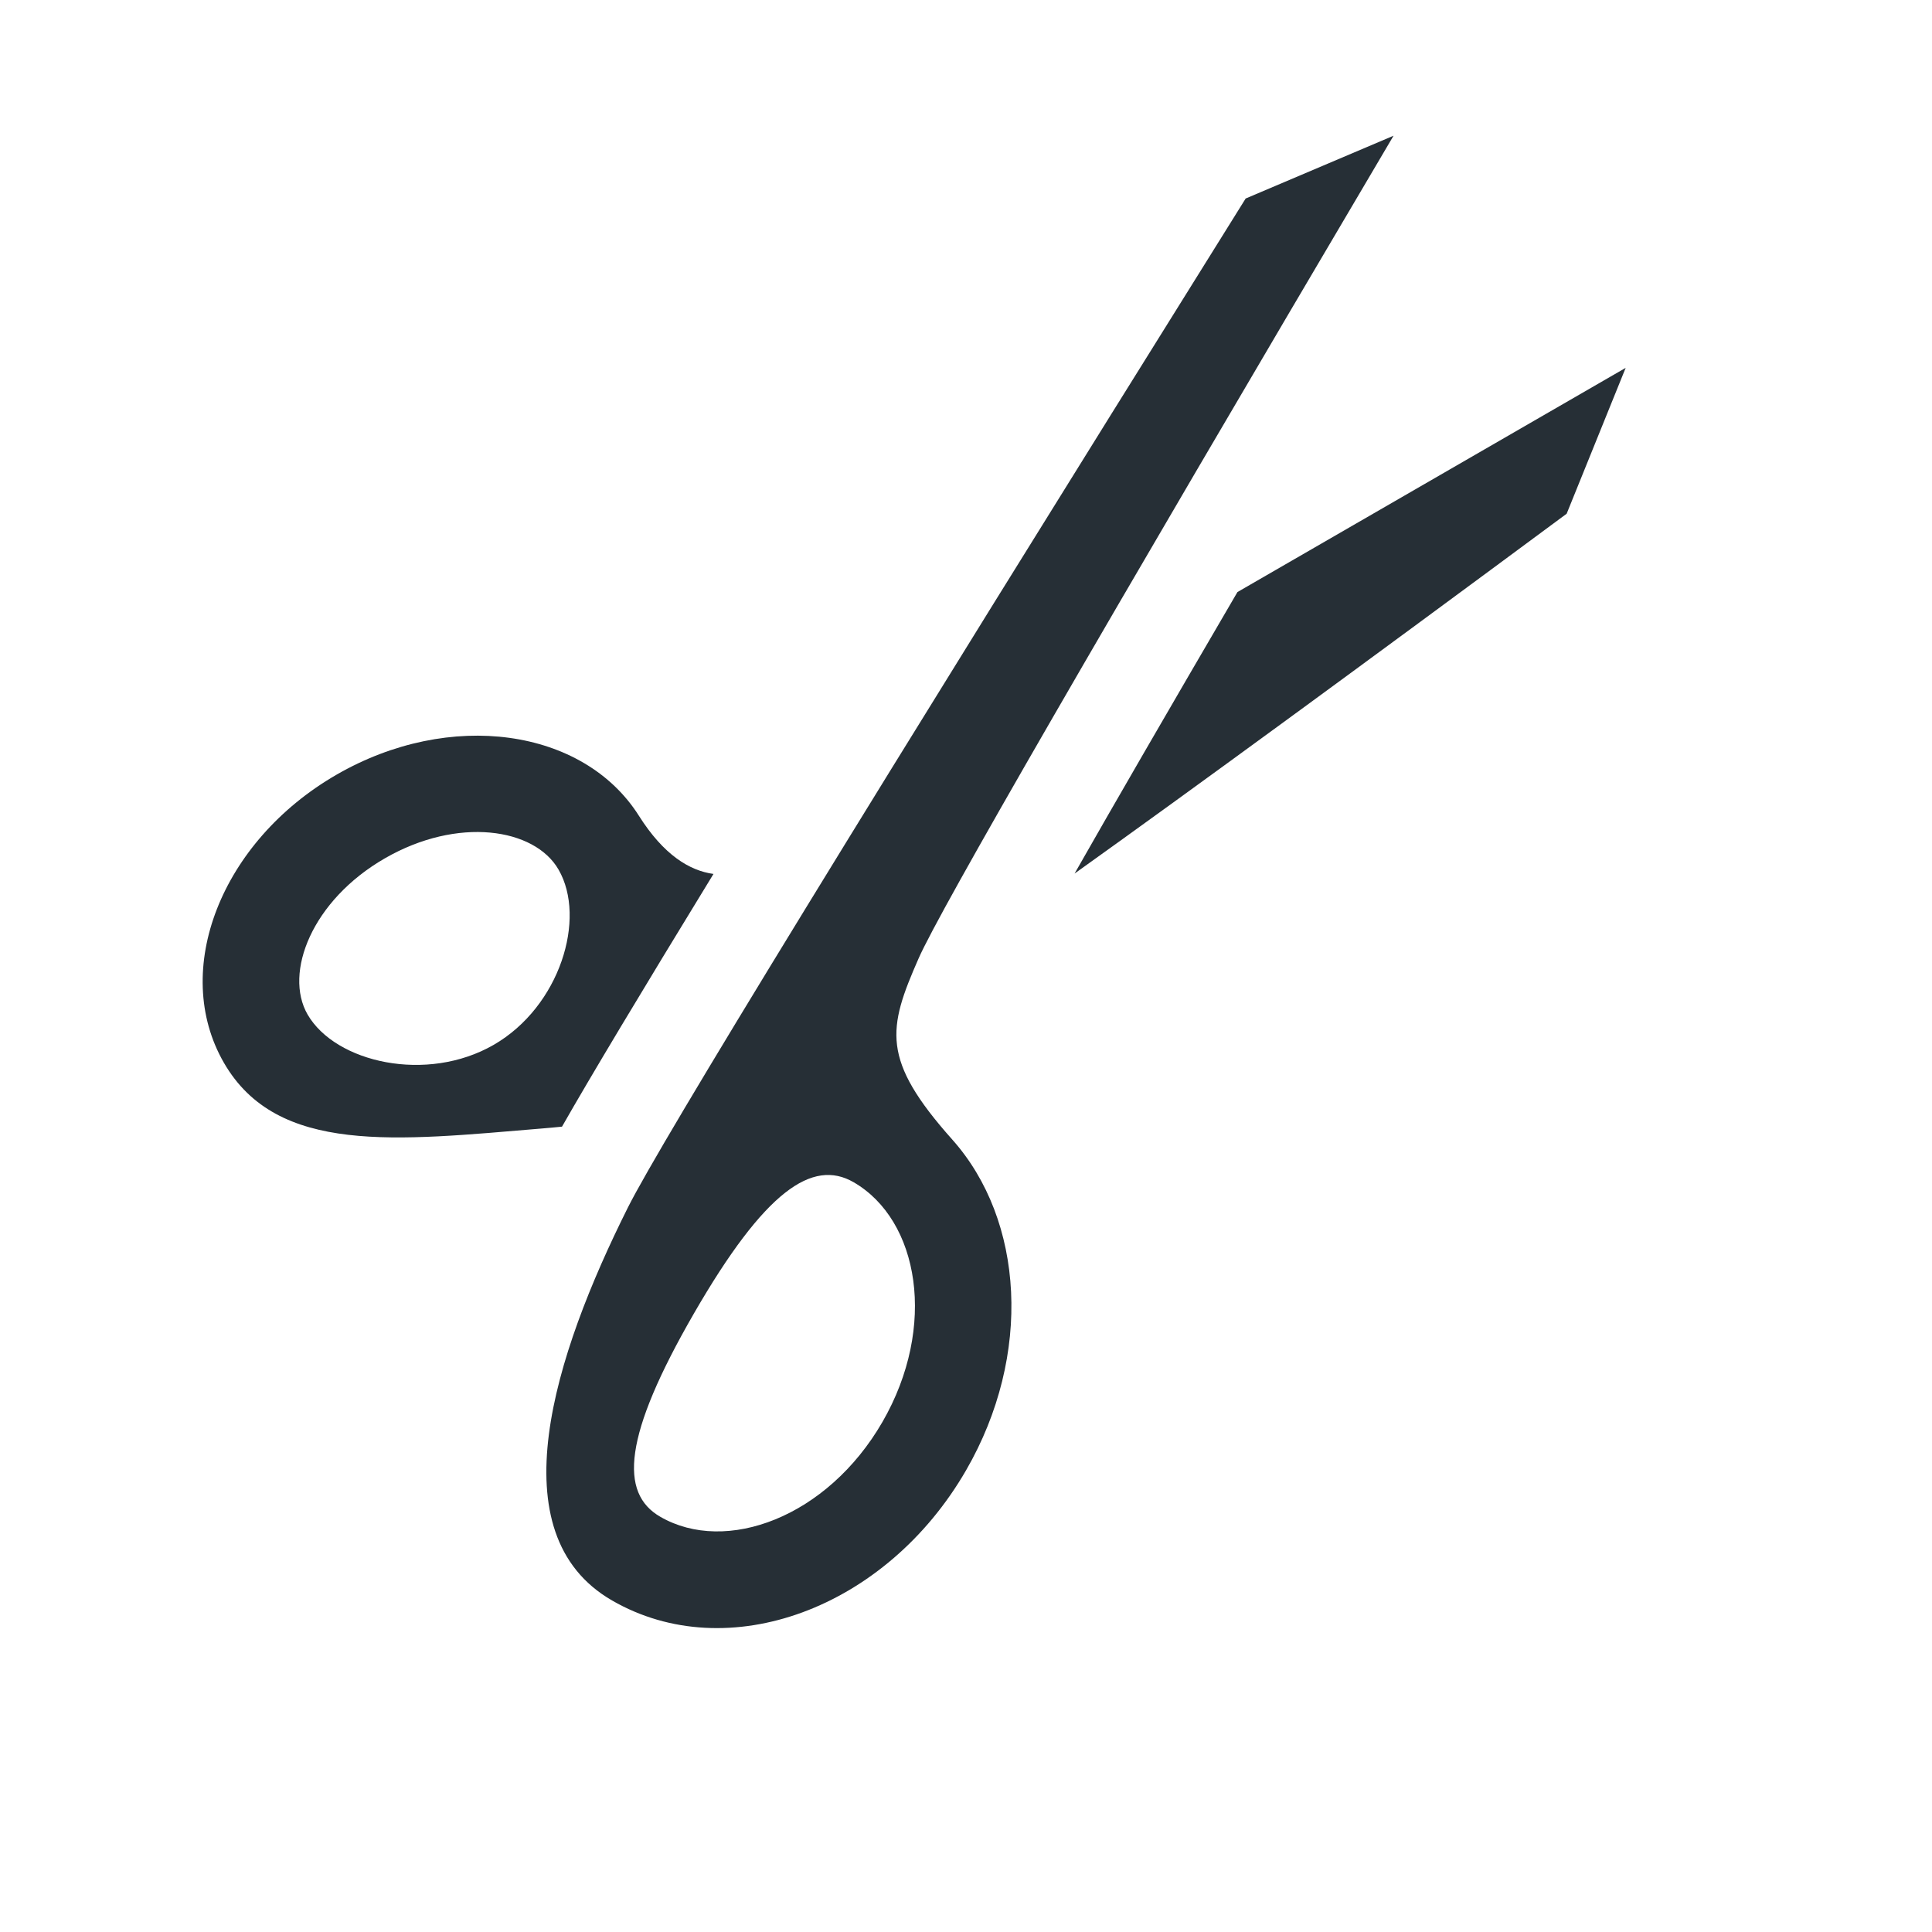 <?xml version="1.0" encoding="UTF-8"?>
<svg width="20px" height="20px" viewBox="0 0 20 20" version="1.1" xmlns="http://www.w3.org/2000/svg" xmlns:xlink="http://www.w3.org/1999/xlink">
    <!-- Generator: Sketch 52.6 (67491) - http://www.bohemiancoding.com/sketch -->
    <title>icon-edit-duty-status-20@1x</title>
    <desc>Created with Sketch.</desc>
    <g id="Icon" stroke="none" stroke-width="1" fill="none" fill-rule="evenodd">
        <g id="Index" transform="translate(-120, -320)" fill="#262F36">
            <path d="M132.81,326.129 L136.829,323.808 L136.218,325.318 C134.049,326.924 132.351,328.166 131.124,329.043 C131.523,328.341 132.087,327.367 132.81,326.129 Z M125.818,331.663 C125.751,331.67 125.682,331.676 125.611,331.682 C124.101,331.808 122.87,331.958 122.318,331.002 C121.766,330.045 122.288,328.71 123.483,328.02 C124.655,327.343 126.04,327.537 126.614,328.445 C126.871,328.851 127.138,329.013 127.386,329.047 C126.627,330.288 126.106,331.157 125.818,331.663 Z M123.184,330.502 C123.473,331.001 124.419,331.215 125.111,330.816 C125.797,330.42 126.074,329.507 125.782,329.002 C125.534,328.571 124.738,328.45 123.983,328.886 C123.229,329.321 122.936,330.071 123.184,330.502 Z M132.895,322.055 L134.426,321.405 C131.362,326.595 129.723,329.433 129.51,329.92 C129.189,330.65 129.118,330.967 129.859,331.798 C130.6,332.63 130.691,334.025 130.001,335.22 C129.172,336.655 127.532,337.259 126.336,336.568 C125.14,335.878 125.733,334.033 126.5,332.5 C126.833,331.833 128.965,328.352 132.895,322.055 Z M126.836,335.702 C127.515,336.094 128.564,335.708 129.135,334.72 C129.705,333.732 129.515,332.63 128.836,332.238 C128.411,331.993 127.917,332.326 127.184,333.596 C126.451,334.866 126.41,335.457 126.836,335.702 Z" id="shape"></path>
        </g>
    </g>
</svg>